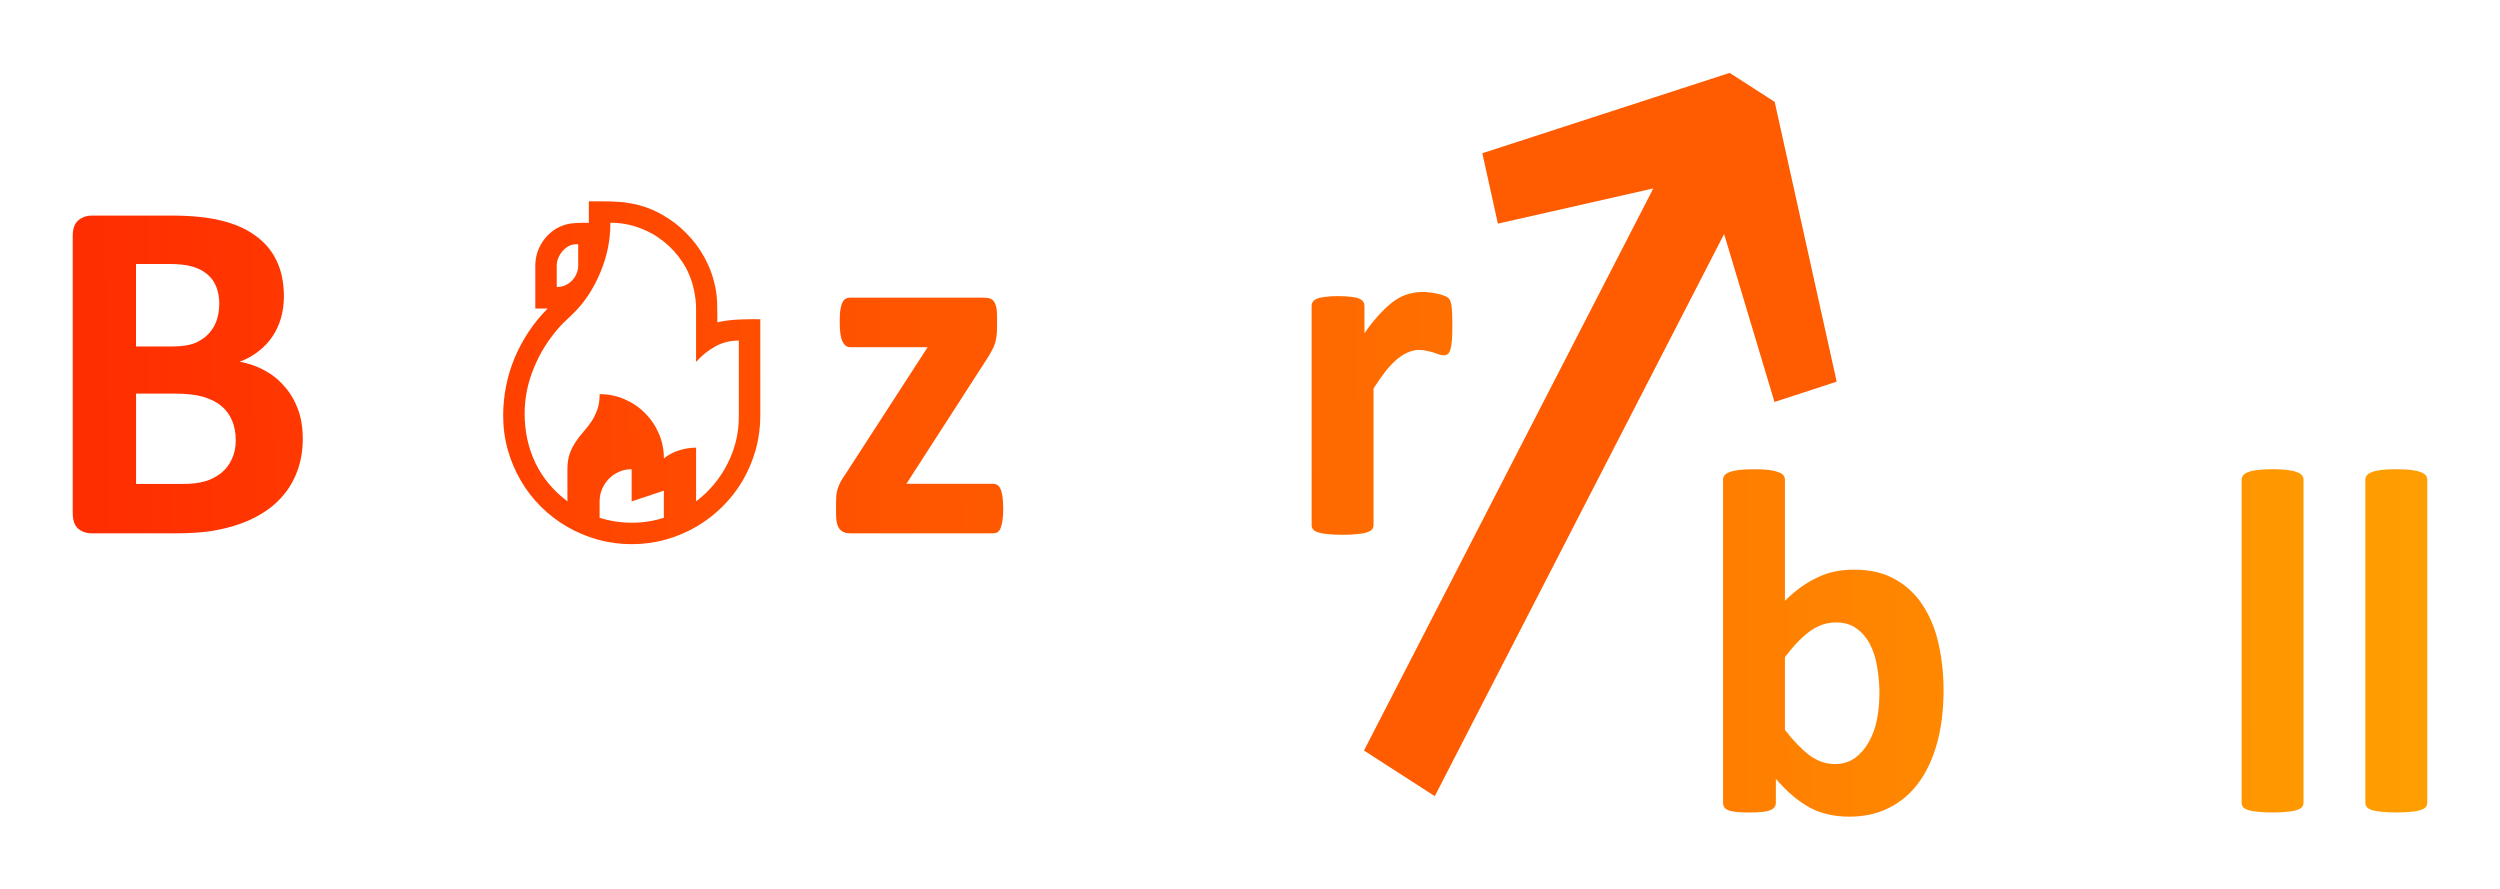 <svg xmlns="http://www.w3.org/2000/svg" xmlns:xlink="http://www.w3.org/1999/xlink" viewBox="0 0 343.749 122.292" height="462.206" width="1299.209"><defs><linearGradient id="A" gradientUnits="userSpaceOnUse"><stop offset="0" stop-color="#ff2c00"/><stop offset="1" stop-color="#ff9e00"/></linearGradient><linearGradient y2="185.159" x2="308.429" y1="187.509" x1="18.467" id="B" xlink:href="#A"/><linearGradient y2="190.236" x2="336.102" y1="192.882" x1="9.563" id="C" xlink:href="#A"/><linearGradient y2="228.422" x2="333.341" y1="229.177" x1="3.399" id="D" xlink:href="#A"/><linearGradient y2="228.422" x2="316.326" y1="229.177" x1="-13.616" id="E" xlink:href="#A"/><path id="F" d="M318.675 247.48q0 .338-.203.608-.203.236-.71.405-.473.17-1.283.236-.8.1-2.06.1-1.25 0-2.06-.1-.8-.067-1.317-.236-.473-.17-.675-.405-.203-.27-.203-.608v-44.397q0-.338.203-.608.203-.27.675-.44.506-.203 1.317-.304.8-.1 2.06-.1 1.25 0 2.06.1.8.1 1.283.304.506.17.71.44.203.27.203.608z"/></defs><g transform="translate(-1.942 -137.113)"><path d="M43.577 197.344q0 2.33-.64 4.22-.64 1.89-1.79 3.342-1.114 1.452-2.7 2.498-1.553 1.047-3.444 1.722-1.89.675-4.05 1.013-2.127.304-4.76.304H14.575q-1.114 0-1.89-.64-.743-.675-.743-2.16v-38.083q0-1.486.743-2.127.777-.675 1.89-.675h10.973q4.018 0 6.786.675 2.802.675 4.693 2.06 1.924 1.35 2.937 3.444 1.013 2.093 1.013 4.93 0 1.587-.405 3.005-.405 1.384-1.182 2.532-.777 1.148-1.924 2.026-1.114.878-2.566 1.418 1.857.338 3.4 1.182 1.587.844 2.735 2.195 1.182 1.317 1.857 3.106.675 1.79.675 4.018zm-11.48-18.4q0-1.317-.405-2.363-.405-1.047-1.215-1.722-.8-.71-2.06-1.08-1.215-.37-3.275-.37h-4.5v11.344h4.963q1.924 0 3.072-.44 1.148-.473 1.89-1.25.777-.8 1.148-1.857.37-1.08.37-2.262zm2.262 18.704q0-1.52-.506-2.7-.506-1.215-1.486-2.026-.98-.8-2.498-1.25-1.52-.44-3.95-.44h-5.267v12.424h6.415q1.857 0 3.106-.37 1.283-.405 2.195-1.148.945-.777 1.452-1.89.54-1.148.54-2.6z" fill="url(#C)"/><path d="M58.702 209.296q0 .338-.203.608-.203.236-.71.405-.473.17-1.283.236-.8.1-2.06.1-1.25 0-2.06-.1-.8-.067-1.317-.236-.473-.17-.675-.405-.203-.27-.203-.608V164.9q0-.338.203-.608.203-.27.675-.44.506-.203 1.317-.304.8-.1 2.06-.1 1.25 0 2.06.1.8.1 1.283.304.506.17.71.44.203.27.203.608z" fill="url(#C)"/><path d="M106.483 181.008v13.26q0 2.44-.635 4.694-.635 2.255-1.783 4.222-1.148 1.968-2.767 3.566-1.62 1.62-3.587 2.767-1.968 1.148-4.222 1.783-2.255.635-4.694.635-2.44 0-4.694-.635-2.255-.635-4.222-1.783-1.968-1.148-3.587-2.767-1.6-1.6-2.747-3.566-1.148-1.968-1.783-4.222-.635-2.255-.635-4.694 0-2.05.4-4.058.4-2.03 1.19-3.915.8-1.886 1.927-3.587 1.148-1.722 2.603-3.177h-1.7v-5.903q0-.86.246-1.7.266-.84.738-1.558.47-.717 1.127-1.27.656-.574 1.476-.902.758-.307 1.435-.37.697-.082 1.414-.082h.922v-2.952h1.783q1.045 0 2.07.06 1.025.04 2.05.246 2.152.4 4.038 1.455 1.906 1.045 3.402 2.562 1.517 1.496 2.562 3.402 1.045 1.906 1.476 4.038.205.963.246 1.947.04.963.04 1.947v.984q1.168-.266 2.316-.348 1.148-.082 2.316-.082zm-2.952 13.446V183.94q-1.783 0-3.218.8-1.435.78-2.603 2.07l-.06.082v-7.358q0-.656-.082-1.312-.082-.656-.225-1.312-.43-2.01-1.517-3.69-1.086-1.68-2.624-2.9-1.537-1.23-3.423-1.906-1.886-.676-3.915-.676v.205q0 1.64-.348 3.34-.348 1.68-1.025 3.28-.656 1.6-1.6 3.054-.943 1.435-2.11 2.583-.47.47-.963.922-.47.43-.922.922-1.086 1.23-1.988 2.624-.88 1.394-1.517 2.93-.635 1.517-.984 3.136-.328 1.6-.328 3.26 0 3.67 1.476 6.764 1.476 3.074 4.407 5.288v-4.427q0-1.25.328-2.152.328-.902.82-1.62.492-.738 1.066-1.373.574-.656 1.066-1.373.492-.738.82-1.64.328-.902.328-2.152 1.824 0 3.423.697 1.62.697 2.808 1.906 1.21 1.19 1.906 2.808.697 1.6.697 3.423.943-.758 2.09-1.107 1.148-.37 2.337-.37v7.38q1.353-1.004 2.44-2.316 1.086-1.29 1.845-2.788.78-1.517 1.19-3.156.4-1.64.4-3.34zm-14.737 7.174q-.922 0-1.722.348-.8.348-1.394.963-.594.594-.943 1.394-.348.8-.348 1.722v2.255q2.152.676 4.427.676 2.275 0 4.407-.676v-3.73l-4.427 1.476zm-10.3-27.998v2.95q.615 0 1.148-.225.533-.246.922-.635.4-.4.635-.943.246-.533.246-1.148v-2.93h-.307q-.533 0-1.025.266-.47.266-.84.697-.348.4-.574.943-.205.512-.205 1.025z" fill="url(#B)"/><path d="M139.89 206.966q0 .98-.1 1.688-.1.675-.27 1.08-.17.405-.44.574-.27.135-.608.135h-19.683q-.912 0-1.418-.608-.473-.608-.473-1.992v-1.553q0-.608.034-1.08.068-.506.203-.945.17-.473.405-.945.27-.473.675-1.047l11.276-17.42h-10.67q-.64 0-1.047-.8-.37-.8-.37-2.6 0-.98.067-1.62.1-.675.27-1.047.17-.405.44-.574.27-.17.64-.17h18.4q.473 0 .8.1.338.1.54.37.236.27.338.743.135.473.135 1.182v1.654q0 .675-.067 1.215-.067.506-.203.98-.135.473-.405.945-.236.473-.574 1.013l-11.21 17.387h11.884q.304 0 .574.135.27.135.44.506.203.37.304 1.047.1.64.1 1.654z" fill="url(#C)"/><path d="M175.6 193.934q0 3.85-1.013 7.022-1.013 3.174-3.072 5.47-2.06 2.296-5.166 3.545-3.106 1.25-7.26 1.25-4.018 0-6.99-1.114-2.97-1.114-4.93-3.24-1.958-2.127-2.904-5.233-.945-3.106-.945-7.1 0-3.85 1.013-7.022 1.047-3.207 3.106-5.47 2.06-2.296 5.132-3.545 3.106-1.25 7.26-1.25 4.05 0 7.022 1.114 2.97 1.08 4.895 3.207 1.958 2.127 2.904 5.233.945 3.106.945 7.124zm-8.744.338q0-2.228-.37-4.085-.338-1.89-1.182-3.275-.844-1.384-2.262-2.16-1.384-.777-3.51-.777-1.89 0-3.31.71-1.418.675-2.33 2.026-.912 1.317-1.384 3.207-.44 1.857-.44 4.254 0 2.228.37 4.12.37 1.857 1.182 3.24.844 1.384 2.262 2.16 1.418.743 3.51.743 1.924 0 3.342-.675 1.418-.71 2.33-2.026.912-1.317 1.35-3.174.44-1.89.44-4.288z" fill="url(#C)"/><path d="M201.64 181.982q0 1.215-.067 1.992-.067.777-.203 1.215-.135.44-.37.608-.203.17-.54.17-.27 0-.608-.1-.338-.135-.777-.27-.405-.135-.912-.236-.506-.135-1.114-.135-.71 0-1.418.304-.71.27-1.486.878-.743.608-1.587 1.62-.8 1.013-1.756 2.498v18.772q0 .338-.203.608-.203.236-.71.405-.473.17-1.283.236-.8.1-2.06.1-1.25 0-2.06-.1-.8-.067-1.317-.236-.473-.17-.675-.405-.203-.27-.203-.608V179.18q0-.338.17-.574.17-.27.608-.44.44-.17 1.114-.236.71-.1 1.756-.1 1.08 0 1.79.1.71.067 1.08.236.405.17.574.44.17.236.17.574v3.748q1.182-1.688 2.228-2.768 1.047-1.114 1.992-1.756.945-.64 1.89-.878.945-.27 1.89-.27.44 0 .945.067.506.034 1.047.17.54.1.945.27.405.135.574.304.203.17.27.37.1.203.17.574.067.338.1 1.047.034.71.034 1.924z" fill="url(#C)"/><path d="M287.12 96.74V12.453l-17.31 15.25-6.526-6.8L289.25-6.094h7.556l25.966 26.997-6.526 6.8-17.242-15.25V96.74z" transform="matrix(.819 .528 -.472 .917 0 0)" fill="#ff5b00"/><path d="M269.18 232.018q0 4.018-.878 7.225-.878 3.207-2.532 5.47-1.654 2.262-4.085 3.477-2.397 1.215-5.47 1.215-1.52 0-2.836-.304-1.317-.27-2.532-.912-1.182-.64-2.363-1.62-1.148-.98-2.363-2.363v3.275q0 .37-.203.64-.17.236-.608.405-.405.17-1.114.236-.71.067-1.722.067-1.047 0-1.756-.067-.675-.067-1.114-.236-.405-.17-.574-.405-.17-.27-.17-.64v-44.397q0-.338.203-.608.203-.27.675-.44.506-.203 1.317-.304.8-.1 2.06-.1 1.25 0 2.06.1.8.1 1.283.304.506.17.71.44.203.27.203.608v16.645q1.148-1.148 2.296-1.958 1.148-.8 2.296-1.317 1.148-.54 2.363-.777 1.215-.236 2.566-.236 3.342 0 5.672 1.35 2.33 1.317 3.78 3.58 1.486 2.262 2.16 5.3.675 3.005.675 6.347zm-8.812.608q0-1.924-.304-3.714-.27-1.79-.98-3.174-.71-1.384-1.857-2.195-1.114-.844-2.836-.844-.844 0-1.654.236-.8.236-1.688.8-.844.574-1.756 1.486-.912.912-1.924 2.262v9.994q1.79 2.296 3.4 3.51 1.654 1.182 3.444 1.182 1.654 0 2.802-.844 1.148-.844 1.89-2.195.777-1.35 1.114-3.072.338-1.722.338-3.444z" fill="url(#D)"/><path d="M301.66 247.582q0 .473-.338.743-.338.27-1.08.37-.71.135-2.127.135-1.52 0-2.228-.135-.675-.1-.98-.37-.27-.27-.27-.743v-2.397q-1.857 1.992-4.254 3.106-2.363 1.114-5.267 1.114-2.397 0-4.423-.64-1.992-.608-3.477-1.823-1.452-1.25-2.262-3.072-.8-1.823-.8-4.254 0-2.633 1.013-4.558 1.047-1.958 3.072-3.207 2.06-1.283 5.098-1.89 3.04-.608 7.056-.608h2.937v-1.823q0-1.418-.304-2.465-.27-1.08-.945-1.79-.64-.71-1.756-1.047-1.08-.338-2.7-.338-2.127 0-3.815.473-1.654.473-2.937 1.047-1.283.574-2.16 1.047-.844.473-1.384.473-.37 0-.675-.236-.27-.236-.473-.675-.17-.44-.27-1.08-.1-.64-.1-1.418 0-1.047.17-1.654.17-.608.64-1.08.473-.506 1.654-1.08 1.182-.608 2.768-1.114 1.587-.506 3.444-.8 1.89-.338 3.883-.338 3.545 0 6.043.71 2.532.675 4.153 2.127 1.62 1.418 2.363 3.68.743 2.262.743 5.368zm-8.34-12.897h-3.24q-2.06 0-3.51.304-1.452.304-2.363.912-.912.608-1.35 1.486-.405.844-.405 1.958 0 1.89 1.182 2.97 1.215 1.08 3.342 1.08 1.79 0 3.275-.912 1.52-.912 3.072-2.667z" fill="url(#D)"/><use xlink:href="#F" fill="url(#D)"/><use xlink:href="#F" x="17.015" fill="url(#E)"/></g></svg>